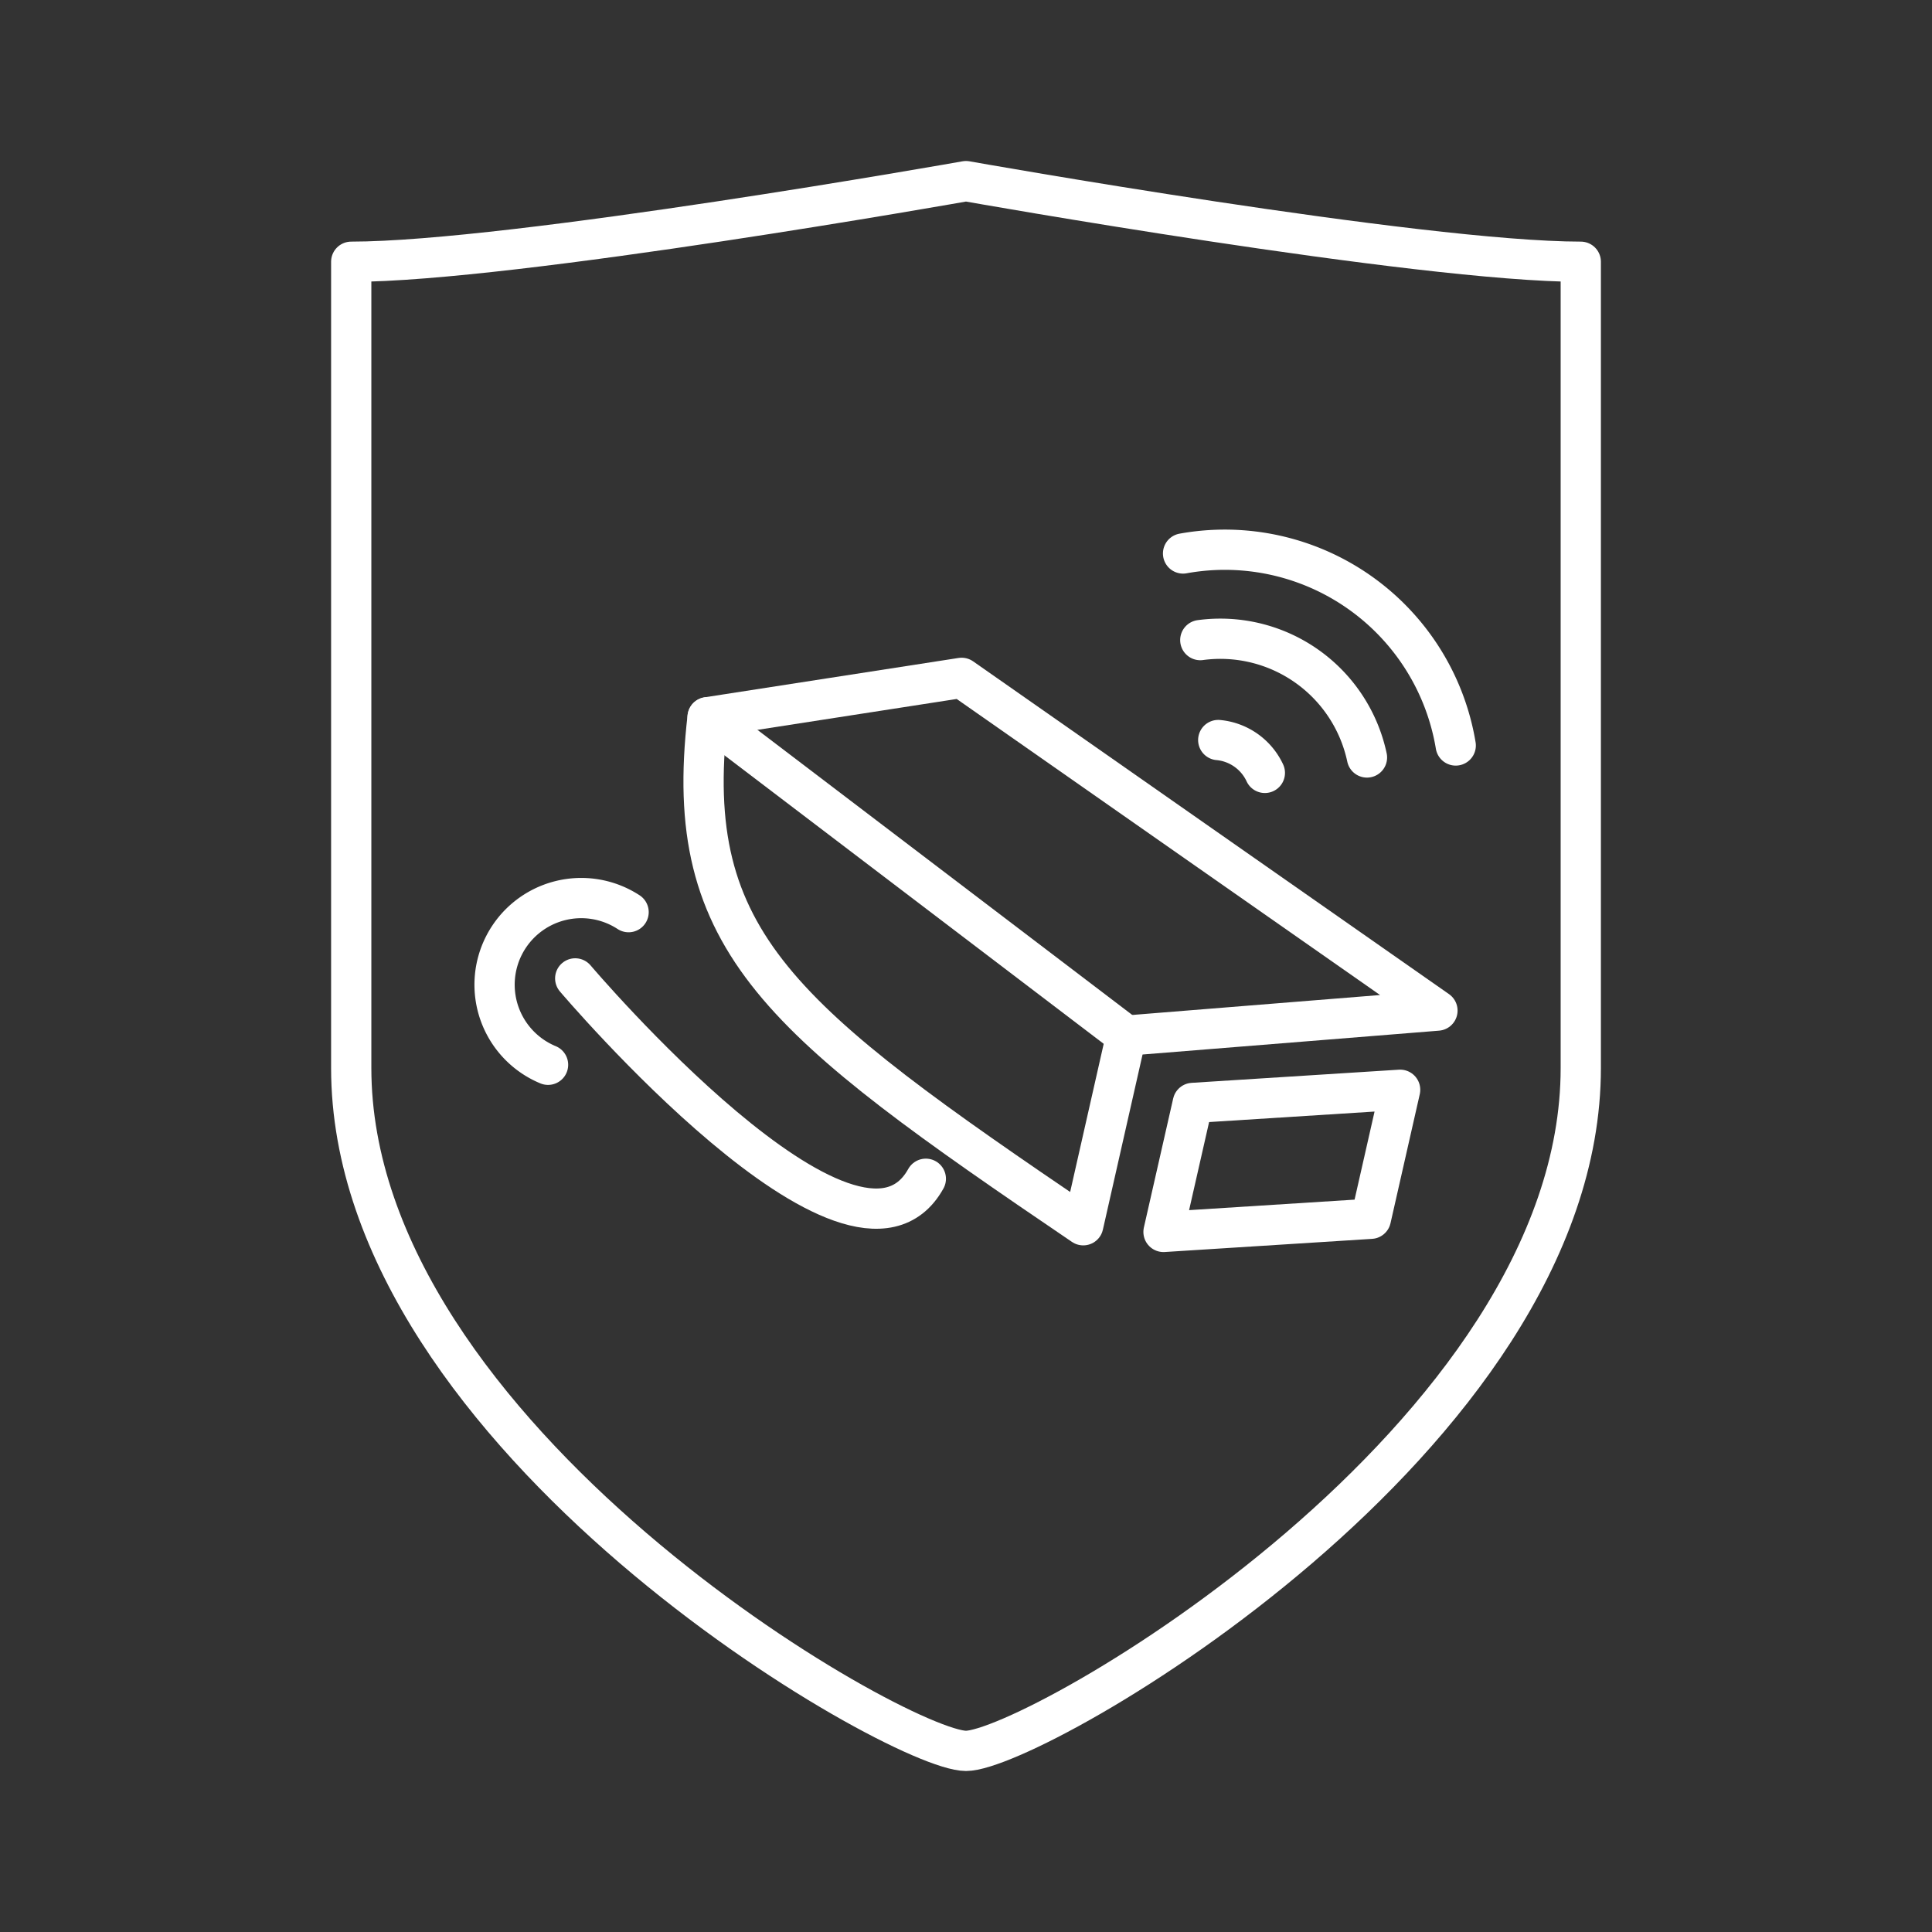 <svg xmlns="http://www.w3.org/2000/svg" viewBox="0 0 48 48"><rect x="0" y="0" width="48" height="48" fill="#333333" stroke="none"/><defs><style>.a{fill:none;stroke:#fff;stroke-linecap:round;stroke-linejoin:round;}</style></defs><path class="a" d="M24,43.5c1.693,0,15.274-7.782,15.274-16.966V6.503C35.267,6.503,24,4.5,24,4.5S12.723,6.503,8.726,6.503V26.534C8.726,35.718,22.307,43.5,24,43.5Z"/><path class="a" d="M14.291,24.308s6.933,8.178,8.711,4.978"/><path class="a" d="M17.58,17.819l6.311-.978,11.822,8.267L27.98,25.73l-1.067,4.711C19.407,25.347,16.926,23.433,17.58,17.819Z"/><path class="a" d="M17.58,17.819,27.98,25.73"/><polygon class="a" points="29.635 27.402 34.786 27.075 34.059 30.28 28.907 30.607 29.635 27.402"/><path class="a" d="M13.616,26.454a2.153,2.153,0,1,1,2.001-3.792"/><path class="a" d="M30.267,18.386a1.422,1.422,0,0,1,1.158.816"/><path class="a" d="M29.821,15.903a3.724,3.724,0,0,1,4.141,2.916"/><path class="a" d="M29.393,13.751a5.815,5.815,0,0,1,6.774,4.77"/></svg>